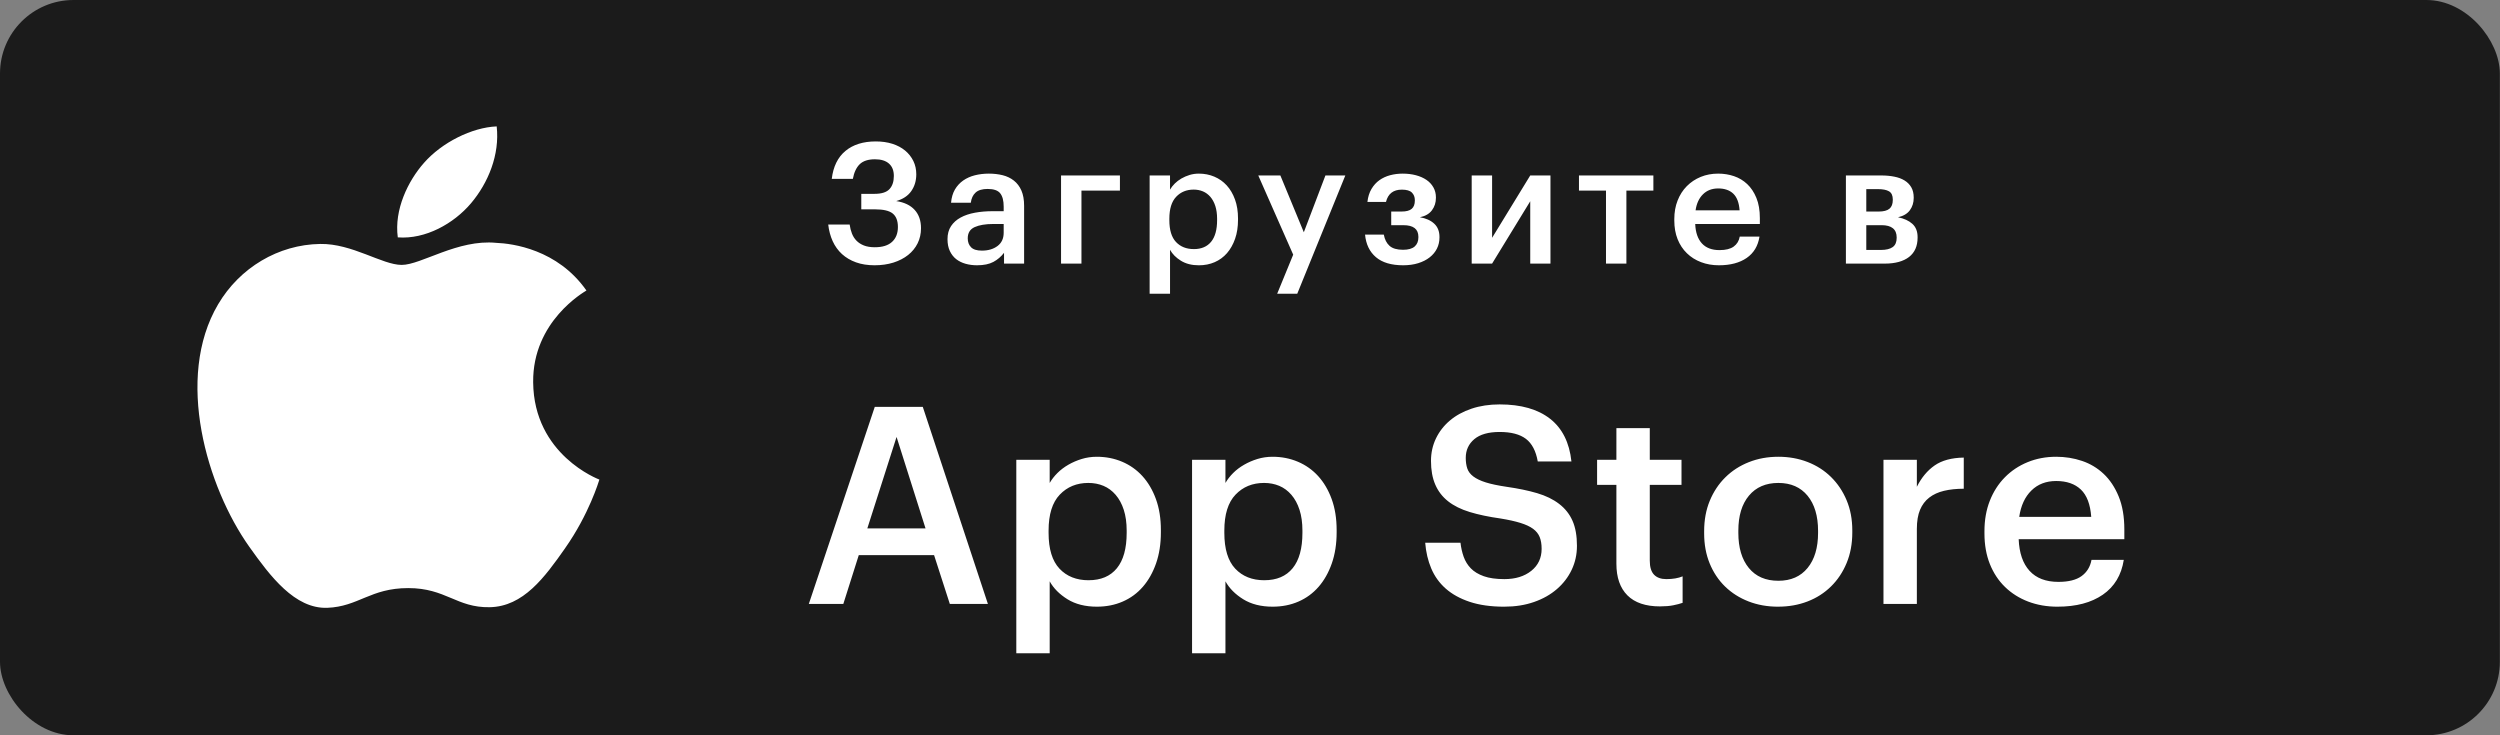 <svg xmlns="http://www.w3.org/2000/svg" width="136" height="40" viewBox="0 0 136 40">
    <rect x="0" y="0" width="136" height="40" fill="#808080" stroke="none"/>
    <g fill="none" fill-rule="evenodd">
        <g>
            <g transform="translate(-448 -614) translate(448 614)">
                <rect width="135.992" height="40" fill="#1B1B1B" rx="4"/>
                <path fill="#FFF" fill-rule="nonzero" d="M47.58 14.431c-.38 0-.718-.053-1.015-.16-.297-.107-.55-.257-.762-.45-.21-.192-.38-.426-.505-.7-.125-.276-.206-.578-.243-.908h1.166c.024.177.066.34.124.49.058.15.14.28.248.39.107.11.241.197.403.261.162.064.36.096.592.096.416 0 .73-.097.941-.293.211-.195.317-.464.317-.807 0-.336-.094-.58-.28-.733-.187-.153-.51-.229-.969-.229h-.743v-.843h.725c.38 0 .649-.086.808-.257.159-.171.238-.41.238-.715 0-.293-.088-.518-.266-.674-.177-.156-.431-.234-.762-.234-.367 0-.642.09-.826.266-.183.178-.309.443-.376.798h-1.147c.08-.666.327-1.172.743-1.517.416-.346.967-.518 1.652-.518.33 0 .63.043.9.128.269.086.5.208.693.367.192.159.342.348.45.568.107.22.16.462.16.724 0 .349-.09.653-.27.912-.181.26-.455.442-.822.546.44.067.775.227 1.005.481.23.254.344.585.344.995 0 .3-.061.573-.183.82-.123.248-.296.46-.519.637-.223.177-.49.315-.799.413-.309.097-.65.146-1.023.146zm5.57 0c-.22 0-.428-.027-.624-.082-.196-.055-.366-.14-.51-.252-.143-.113-.258-.26-.344-.44-.085-.18-.128-.396-.128-.647 0-.28.064-.517.193-.71.128-.192.303-.348.523-.467.22-.12.48-.207.78-.262.3-.055.621-.082.964-.082h.596v-.248c0-.324-.062-.565-.188-.724-.125-.159-.353-.238-.684-.238-.293 0-.512.065-.656.197-.144.131-.23.316-.261.554h-1.074c.024-.28.095-.52.21-.72.117-.198.267-.361.45-.49.184-.128.395-.223.634-.284.238-.06.492-.091.762-.091.269 0 .52.029.752.087.233.058.436.156.61.293.175.138.311.318.409.54.098.224.147.5.147.83v3.145h-1.092v-.587c-.16.208-.352.373-.579.495-.226.122-.523.183-.89.183zm.266-.797c.343 0 .626-.084.85-.252.223-.168.334-.408.334-.72v-.477h-.569c-.422 0-.758.057-1.01.17-.25.113-.376.316-.376.61 0 .201.06.363.18.485.119.123.316.184.591.184zm5.415-3.264v3.97h-1.11V9.545h3.203v.825H58.83zm3.708-.825h1.11v.77c.068-.116.154-.226.258-.33.104-.103.225-.195.362-.275.138-.079.286-.143.445-.192.16-.049.328-.073.505-.073.3 0 .58.055.84.165.26.11.485.269.674.476.19.208.34.463.45.766.11.302.165.646.165 1.031v.073c0 .385-.053.73-.16 1.036-.107.306-.254.565-.44.78-.187.213-.41.377-.67.49-.26.113-.547.17-.859.17-.385 0-.711-.083-.977-.248-.267-.165-.464-.364-.592-.596v2.392h-1.11V9.545zm2.405 4.006c.41 0 .723-.133.94-.398.218-.266.326-.659.326-1.178V11.9c0-.262-.032-.493-.096-.692-.064-.198-.155-.365-.27-.5-.117-.134-.252-.233-.405-.297-.153-.064-.32-.097-.504-.097-.386 0-.703.13-.95.39-.248.26-.372.659-.372 1.196v.074c0 .537.12.935.362 1.191.242.257.565.385.969.385zm5.406.303l-1.9-4.309h1.202l1.276 3.09 1.175-3.09h1.083L70.57 15.98h-1.092l.872-2.126zm7.764-3.09c0 .257-.072.482-.216.674-.143.193-.362.32-.656.38.33.056.59.172.78.35.19.176.285.418.285.723v.028c0 .22-.046.421-.138.605-.092.183-.223.342-.395.476-.17.135-.379.24-.624.317-.244.076-.517.114-.816.114-.643 0-1.137-.146-1.483-.44-.345-.293-.543-.702-.592-1.228h1.02c.048.263.152.466.311.61.16.143.404.215.734.215.288 0 .499-.06.634-.179.134-.119.202-.285.202-.5v-.027c0-.422-.273-.632-.817-.632h-.661v-.743h.569c.25 0 .433-.049.546-.147.113-.097.17-.247.17-.449v-.027c0-.165-.054-.301-.16-.408-.108-.107-.29-.16-.547-.16-.465 0-.752.223-.863.669h-1.01c.031-.275.105-.51.221-.706.116-.196.26-.355.431-.477.172-.122.366-.212.583-.27.217-.058.445-.087.684-.087.257 0 .496.029.716.087.22.058.411.142.574.252.162.11.289.246.38.408.092.162.138.343.138.545v.028zm1.946 3.576V9.545h1.11v3.392l2.075-3.392h1.1v4.795h-1.1v-3.392L81.17 14.34h-1.11zm9.884-3.97h-1.468v3.97h-1.11v-3.97h-1.47v-.825h4.048v.825zm3.57 4.061c-.354 0-.68-.056-.977-.17-.297-.112-.554-.274-.77-.485-.218-.211-.386-.466-.506-.766-.119-.299-.179-.638-.179-1.017v-.073c0-.373.06-.71.18-1.013.119-.303.285-.563.5-.78.214-.216.466-.384.757-.504.29-.119.607-.178.95-.178.3 0 .586.045.858.137.272.092.512.235.72.431.208.196.375.446.5.752.126.305.189.672.189 1.1v.32H92.22c.018.459.139.81.362 1.055.223.244.543.366.96.366.336 0 .593-.064.77-.192.178-.129.288-.309.33-.541h1.074c-.08.507-.312.894-.697 1.16-.386.265-.887.398-1.505.398zm1.12-2.988c-.03-.416-.145-.718-.344-.908-.199-.189-.473-.284-.821-.284-.337 0-.612.106-.826.317-.214.21-.35.502-.404.875h2.395zm5.782-1.898h1.937c.25 0 .483.022.697.065.215.042.4.111.556.206.156.095.278.218.367.371.089.153.133.34.133.56v.018c0 .256-.069.48-.207.669-.137.19-.353.318-.647.385.33.067.59.186.78.357.19.171.285.413.285.724v.028c0 .458-.154.808-.463 1.05-.31.24-.752.362-1.327.362h-2.11V9.545zm1.11.743v1.22h.67c.27 0 .466-.051.588-.152.123-.101.184-.261.184-.481v-.019c0-.22-.069-.37-.207-.449-.137-.08-.338-.119-.6-.119h-.634zm0 1.962v1.347h.79c.288 0 .503-.052.647-.156.144-.104.216-.272.216-.504v-.018c0-.446-.275-.67-.826-.67h-.826zM47.587 22.135H50.2l3.542 10.718H51.67l-.856-2.653h-4.097l-.84 2.653H44l3.587-10.718zm-.405 6.61h3.167l-1.576-4.976-1.591 4.977zm8.105-3.732h1.816v1.26c.11-.19.25-.37.42-.54.17-.17.368-.32.593-.45.225-.13.468-.235.728-.315.26-.08.535-.12.826-.12.49 0 .948.09 1.373.27.425.18.793.44 1.103.78.31.34.556.757.736 1.251.18.495.27 1.057.27 1.687v.12c0 .63-.088 1.194-.263 1.694-.175.5-.415.924-.72 1.274s-.67.617-1.096.802c-.425.185-.893.277-1.403.277-.63 0-1.164-.135-1.599-.404-.435-.27-.758-.595-.968-.975v3.913h-1.816V25.013zm3.932 6.551c.67 0 1.184-.217 1.539-.652.355-.435.533-1.077.533-1.926v-.12c0-.43-.053-.807-.158-1.132-.105-.325-.253-.597-.443-.817-.19-.22-.41-.382-.66-.487-.25-.105-.525-.158-.826-.158-.63 0-1.148.213-1.553.638-.405.424-.608 1.076-.608 1.956v.12c0 .88.198 1.529.593 1.949.395.42.923.63 1.583.63zm5.629-6.55h1.816v1.258c.11-.19.25-.37.42-.54.17-.17.368-.32.593-.449.225-.13.468-.235.728-.315.26-.08.535-.12.826-.12.49 0 .948.09 1.373.27.425.18.793.44 1.103.78.31.34.555.757.736 1.251.18.495.27 1.057.27 1.687v.12c0 .63-.088 1.194-.263 1.694-.175.5-.415.924-.72 1.274-.306.35-.67.617-1.096.802-.425.185-.893.277-1.403.277-.63 0-1.164-.135-1.599-.404-.435-.27-.758-.595-.968-.975v3.913h-1.816V25.013zm3.932 6.55c.67 0 1.184-.217 1.539-.652.355-.435.533-1.077.533-1.926v-.12c0-.43-.053-.807-.158-1.132-.105-.325-.253-.597-.443-.817-.19-.22-.41-.382-.66-.487-.25-.105-.526-.158-.826-.158-.63 0-1.148.213-1.553.638-.405.424-.608 1.076-.608 1.956v.12c0 .88.198 1.529.593 1.949.395.42.923.63 1.583.63zm13.058 1.44c-.73 0-1.358-.088-1.883-.263-.526-.175-.96-.415-1.306-.72-.345-.304-.608-.67-.788-1.094-.18-.425-.29-.892-.33-1.402h1.92c.03.27.088.525.173.765.086.24.216.45.39.63.176.18.411.322.706.427.295.105.668.157 1.118.157.6 0 1.089-.15 1.464-.45.375-.3.563-.7.563-1.199 0-.25-.035-.462-.105-.637-.07-.175-.19-.325-.36-.45-.17-.125-.4-.232-.691-.322-.29-.09-.65-.17-1.08-.24-.641-.09-1.199-.207-1.674-.352-.476-.145-.868-.34-1.179-.585-.31-.245-.542-.547-.697-.907-.156-.36-.233-.79-.233-1.289 0-.44.09-.847.27-1.222.18-.374.433-.7.758-.974.325-.275.718-.49 1.178-.645.46-.155.97-.232 1.531-.232 1.16 0 2.074.26 2.74.78.665.52 1.053 1.294 1.163 2.323h-1.832c-.1-.57-.315-.98-.645-1.23-.33-.249-.805-.374-1.426-.374-.61 0-1.07.13-1.38.39-.31.26-.466.6-.466 1.02 0 .22.028.411.083.576.055.165.165.31.33.435s.39.232.675.322c.285.09.663.17 1.133.24.63.09 1.184.205 1.659.345.475.14.875.335 1.2.585.326.25.569.557.729.922.16.364.24.817.24 1.356 0 .47-.095.905-.285 1.305-.19.4-.458.75-.803 1.049-.346.3-.76.535-1.246.704-.485.17-1.023.255-1.614.255zm8.466-.016c-.78 0-1.371-.2-1.772-.6-.4-.4-.6-.974-.6-1.723v-4.288h-1.05v-1.364h1.05V23.29h1.816v1.724h1.726v1.364h-1.726V30.5c0 .35.078.604.233.764.155.16.378.24.668.24.35 0 .645-.05.885-.15v1.44c-.14.05-.31.094-.51.134-.2.04-.44.06-.72.06zm6.439-1.394c.68 0 1.21-.232 1.59-.697.38-.465.57-1.102.57-1.911v-.105c0-.81-.19-1.447-.57-1.912-.38-.464-.91-.697-1.59-.697s-1.214.23-1.599.69c-.385.46-.578 1.094-.578 1.904v.12c0 .81.19 1.446.57 1.911.38.465.916.697 1.607.697zm-.015 1.41c-.58 0-1.116-.096-1.606-.286-.49-.19-.916-.46-1.276-.809-.36-.35-.64-.77-.84-1.26-.2-.489-.3-1.034-.3-1.633v-.12c0-.61.102-1.162.307-1.657.205-.494.488-.92.848-1.274.36-.355.785-.63 1.276-.824.49-.195 1.025-.293 1.606-.293.57 0 1.1.095 1.59.285.49.19.916.462 1.276.817.36.355.643.777.848 1.267.205.49.308 1.034.308 1.634v.12c0 .61-.103 1.162-.308 1.656-.205.495-.487.92-.848 1.274-.36.355-.785.628-1.275.817-.49.19-1.026.285-1.606.285zm5.733-7.99h1.816v1.468c.25-.5.573-.887.968-1.162.396-.274.923-.417 1.584-.427v1.694c-.4 0-.758.038-1.073.113-.316.075-.583.197-.803.367-.22.17-.388.392-.503.667-.115.275-.173.622-.173 1.042v4.077h-1.816v-7.84zm9.47 7.99c-.58 0-1.112-.093-1.598-.278-.485-.185-.905-.45-1.26-.795-.356-.344-.63-.762-.826-1.251-.195-.49-.293-1.045-.293-1.664v-.12c0-.61.098-1.162.293-1.657.195-.494.468-.92.818-1.274.35-.355.763-.63 1.238-.824.476-.195.994-.293 1.554-.293.49 0 .958.075 1.403.225.446.15.838.385 1.178.705.34.32.613.73.818 1.229.206.5.308 1.1.308 1.799v.525h-5.748c.03.75.227 1.324.592 1.723.366.4.889.6 1.569.6.55 0 .97-.105 1.26-.315.29-.21.471-.504.541-.884h1.756c-.13.83-.51 1.461-1.14 1.896-.63.435-1.451.652-2.462.652zm1.832-4.888c-.05-.68-.238-1.174-.563-1.484-.325-.31-.773-.465-1.343-.465-.55 0-1 .173-1.35.518-.351.344-.571.822-.661 1.431h3.917zM30.748 29.815c-1.12 1.597-2.28 3.184-4.11 3.217-1.8.033-2.377-1.04-4.432-1.04-2.057 0-2.7 1.007-4.4 1.073-1.767.065-3.11-1.724-4.24-3.314-2.308-3.25-4.069-9.189-1.7-13.197 1.173-1.99 3.275-3.25 5.553-3.283 1.734-.031 3.373 1.14 4.433 1.14 1.06 0 3.05-1.406 5.14-1.2.876.035 3.333.344 4.91 2.593-.124.08-2.932 1.672-2.898 4.989.035 3.961 3.562 5.278 3.603 5.296-.031.093-.563 1.88-1.86 3.726zM23.065 8.86c.969-1.106 2.605-1.929 3.955-1.984.173 1.536-.461 3.075-1.398 4.183-.938 1.107-2.475 1.969-3.982 1.854-.205-1.503.555-3.071 1.425-4.053z"/>
            </g>
        </g>
    </g>
</svg>
